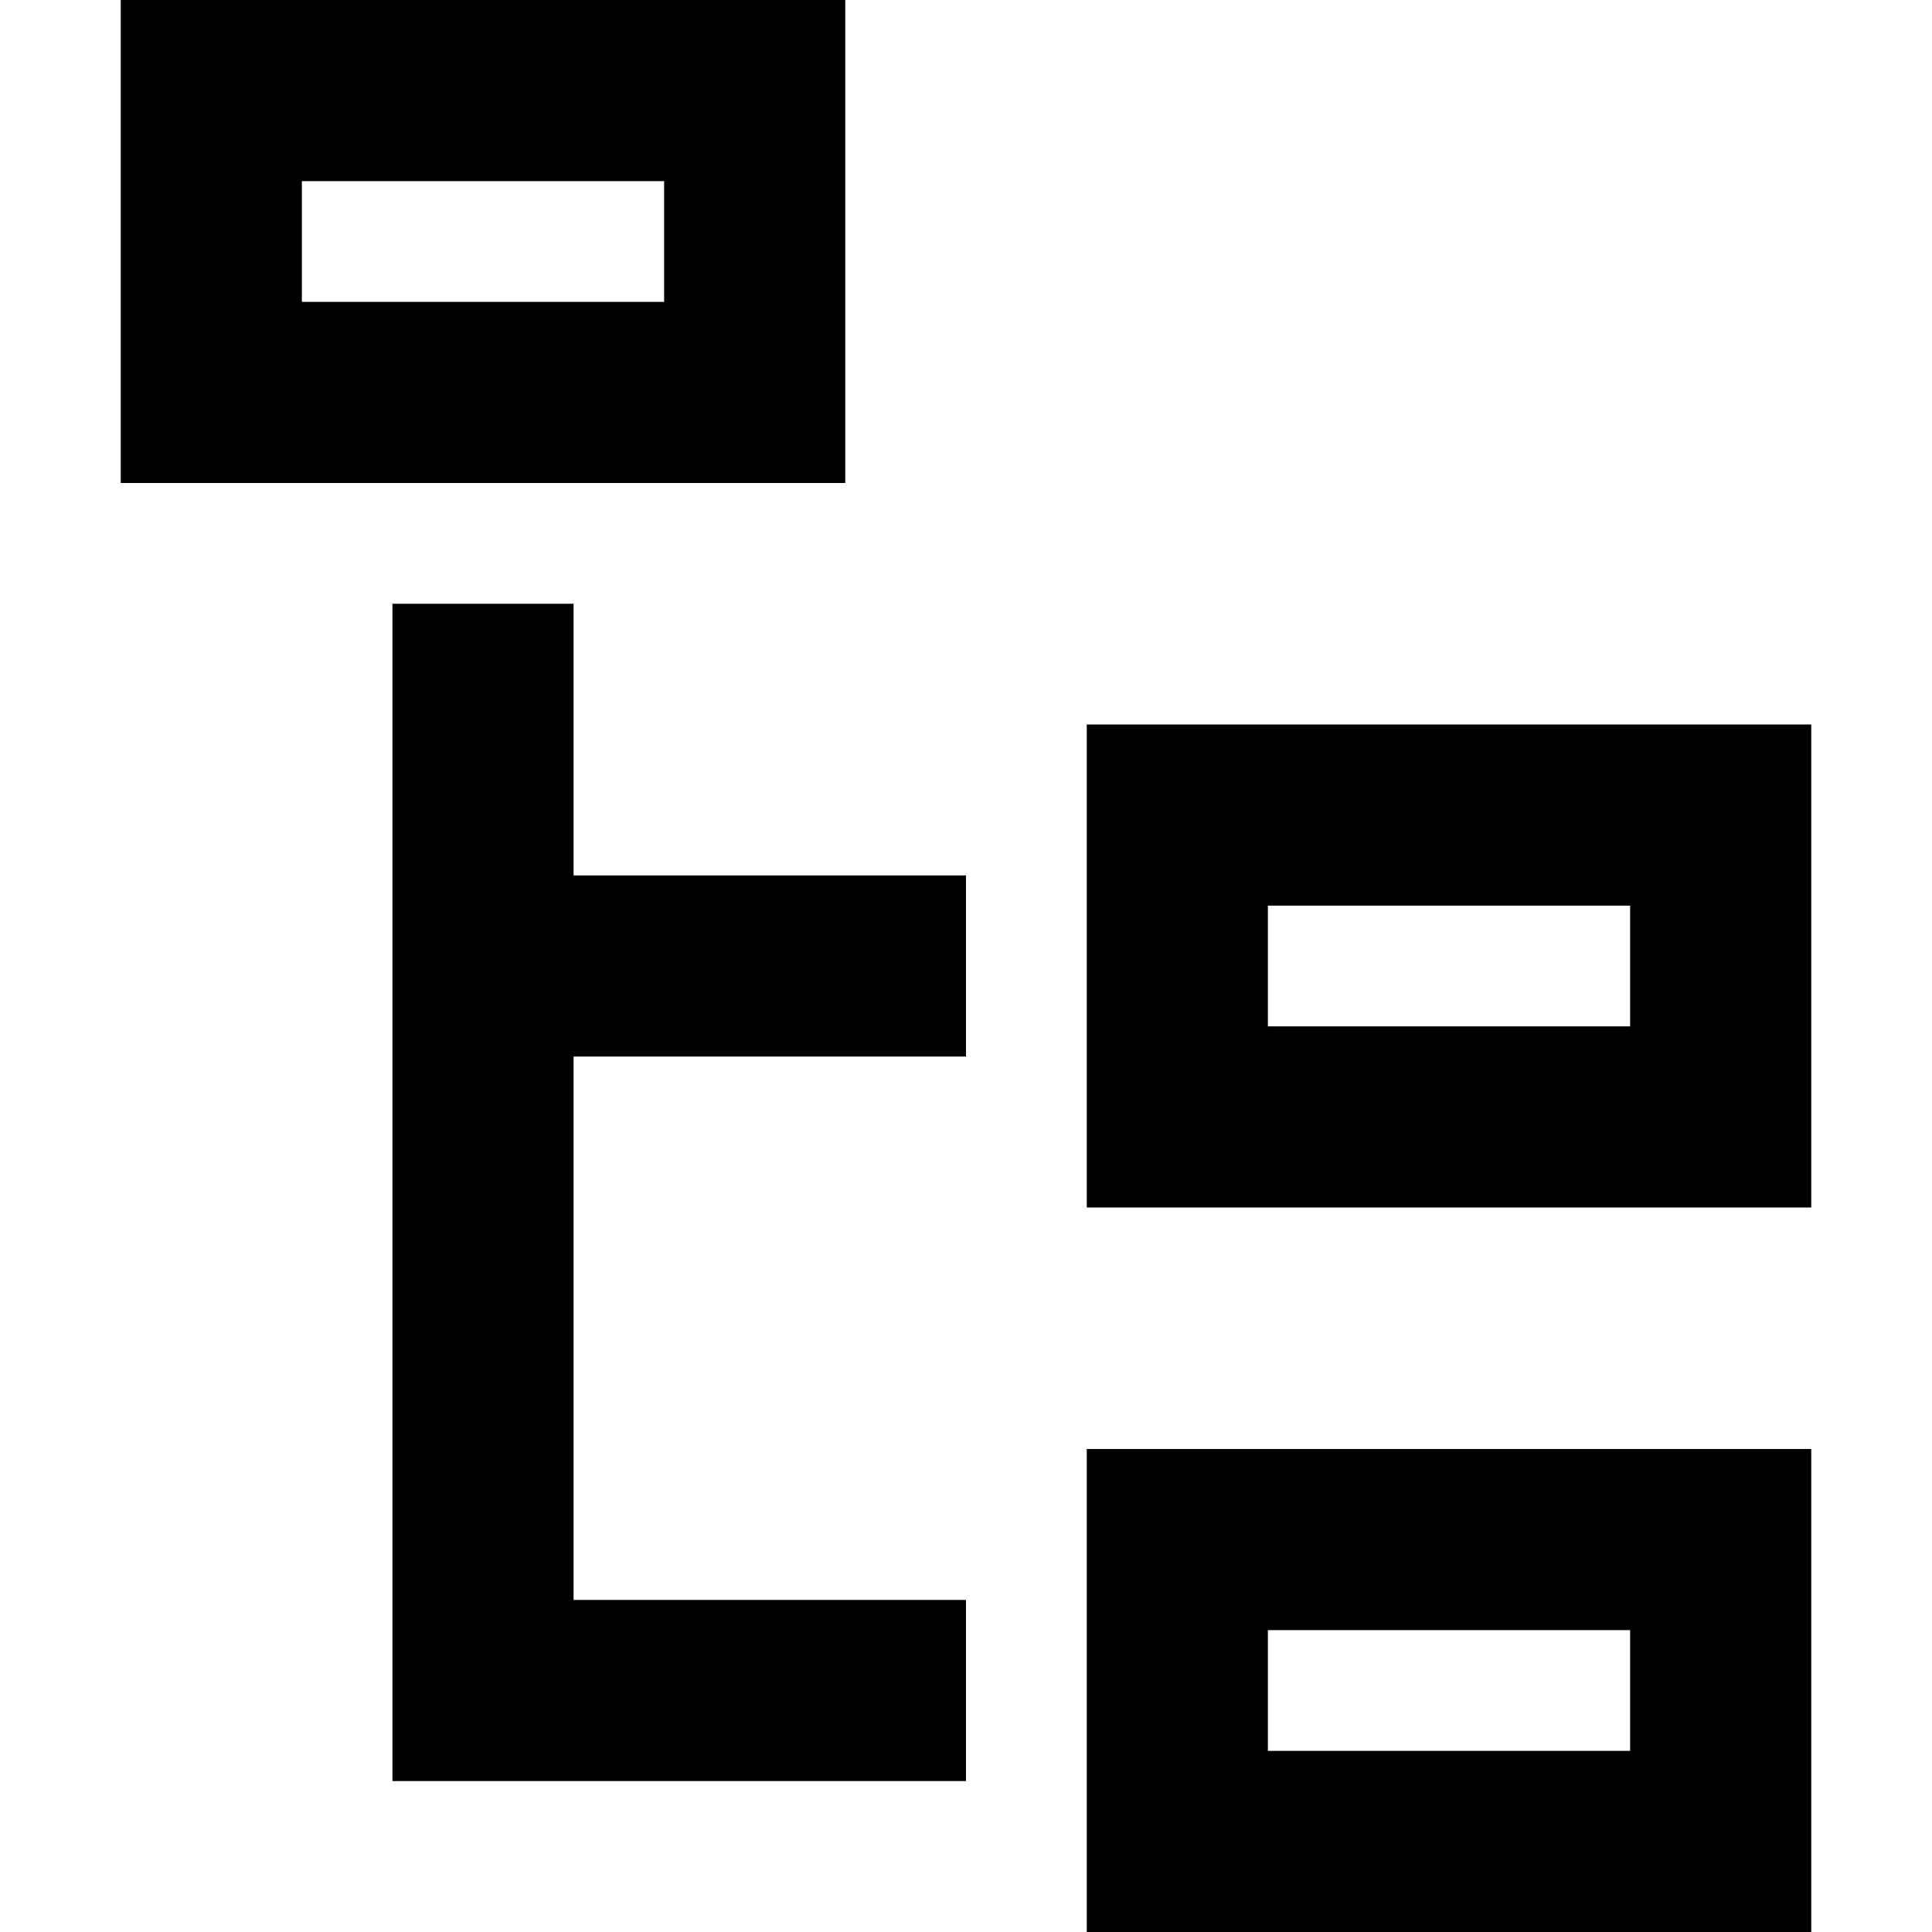 <svg xmlns="http://www.w3.org/2000/svg" width="16" height="16" fill="currentColor" viewBox="0 0 16 16">
  <path fill-rule="evenodd" d="M1 0v4h6V0H1Zm4.5 1.5h-3v1h3v-1Z" clip-rule="evenodd"/>
  <path d="M3.25 5h1.5v2.25H8v1.5H4.75v4.5H8v1.5H3.25V5Z"/>
  <path fill-rule="evenodd" d="M9 6v4h6V6H9Zm4.5 1.5h-3v1h3v-1ZM9 12h6v4H9v-4Zm1.5 1.5h3v1h-3v-1Z" clip-rule="evenodd"/>
</svg>
